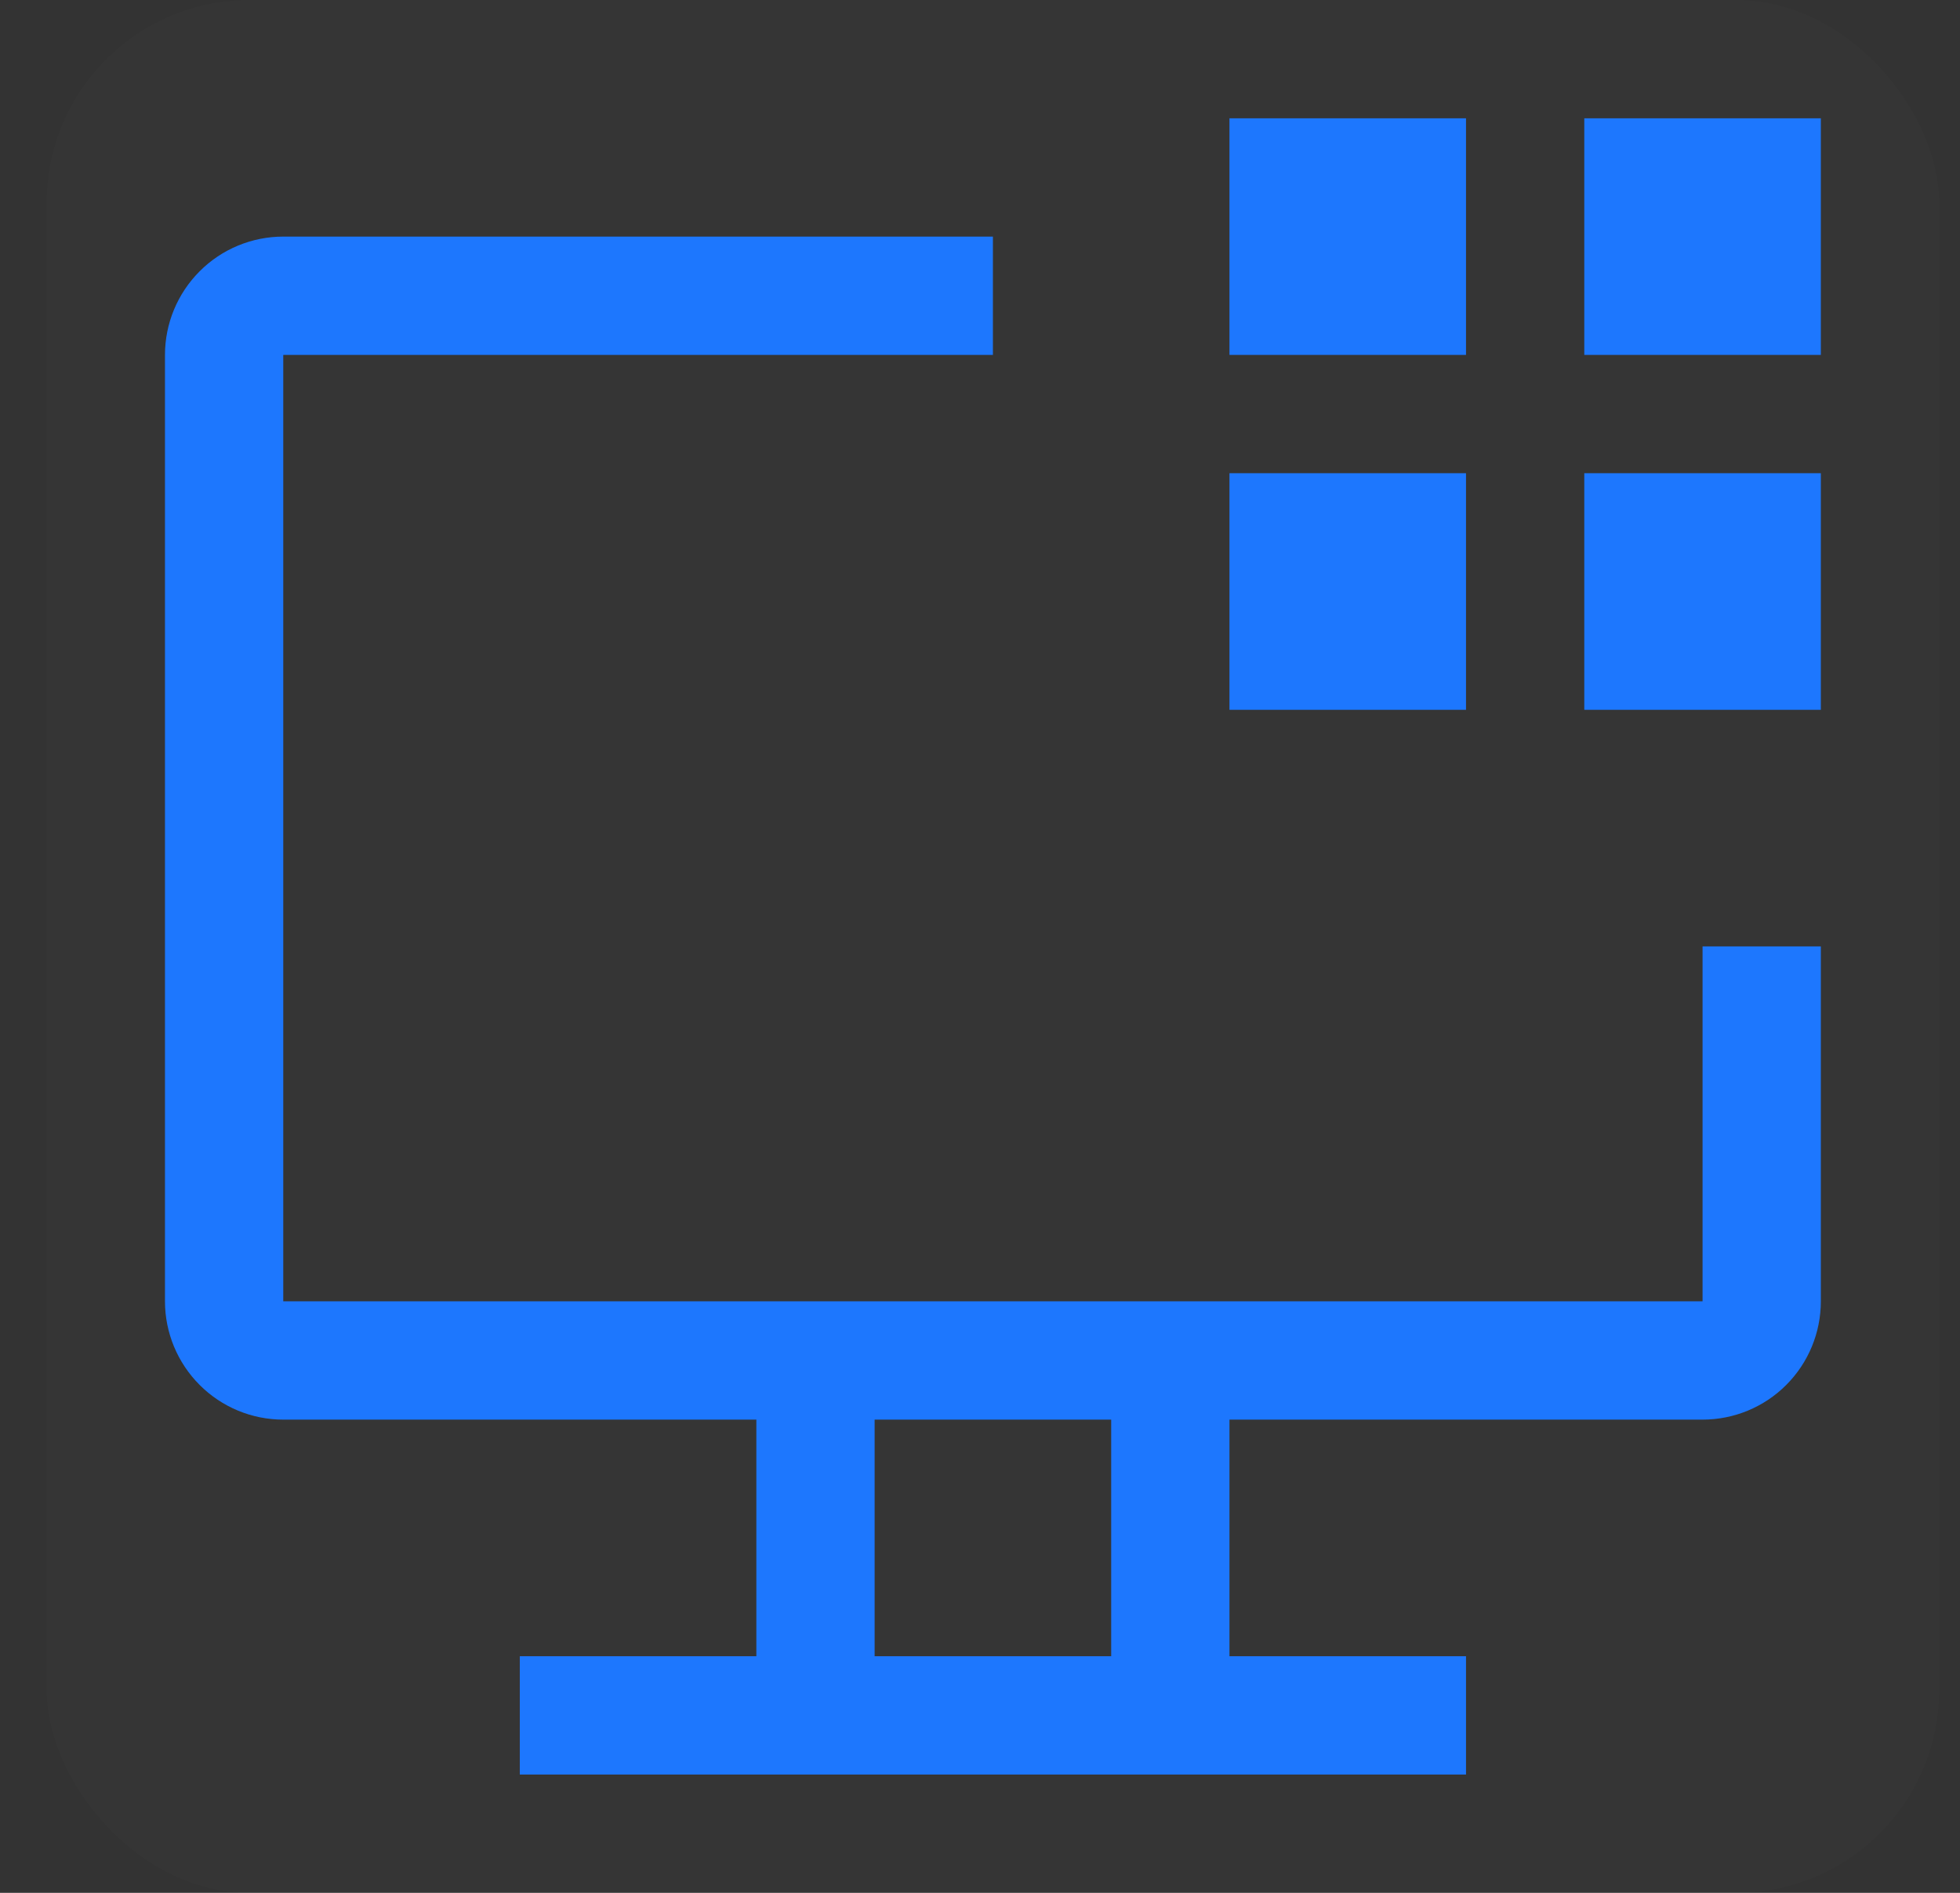 <svg width="29" height="28" viewBox="0 0 29 28" fill="none" xmlns="http://www.w3.org/2000/svg">
<rect x="0" y="0" width="29" height="28" fill="#333333" stroke="none"/>
<rect x="0.691" width="28" height="28" rx="3" fill="white" fill-opacity="0.01" style="mix-blend-mode:multiply"/>
<path d="M26.941 1.75H23.441V5.25H26.941V1.75Z" fill="#1D77FE"/>
<path d="M26.941 7H23.441V10.5H26.941V7Z" fill="#1D77FE"/>
<path d="M21.691 1.75H18.191V5.25H21.691V1.75Z" fill="#1D77FE"/>
<path d="M21.691 7H18.191V10.5H21.691V7Z" fill="#1D77FE"/>
<path d="M25.191 14V19.25H4.191V5.25H14.691V3.5H4.191C3.727 3.5 3.282 3.684 2.954 4.013C2.626 4.341 2.441 4.786 2.441 5.25V19.25C2.441 19.714 2.626 20.159 2.954 20.487C3.282 20.816 3.727 21 4.191 21H11.191V24.5H7.691V26.25H21.691V24.5H18.191V21H25.191C25.655 21 26.101 20.816 26.429 20.487C26.757 20.159 26.941 19.714 26.941 19.25V14H25.191ZM16.441 24.5H12.941V21H16.441V24.5Z" fill="#1D77FE"/>
</svg>
